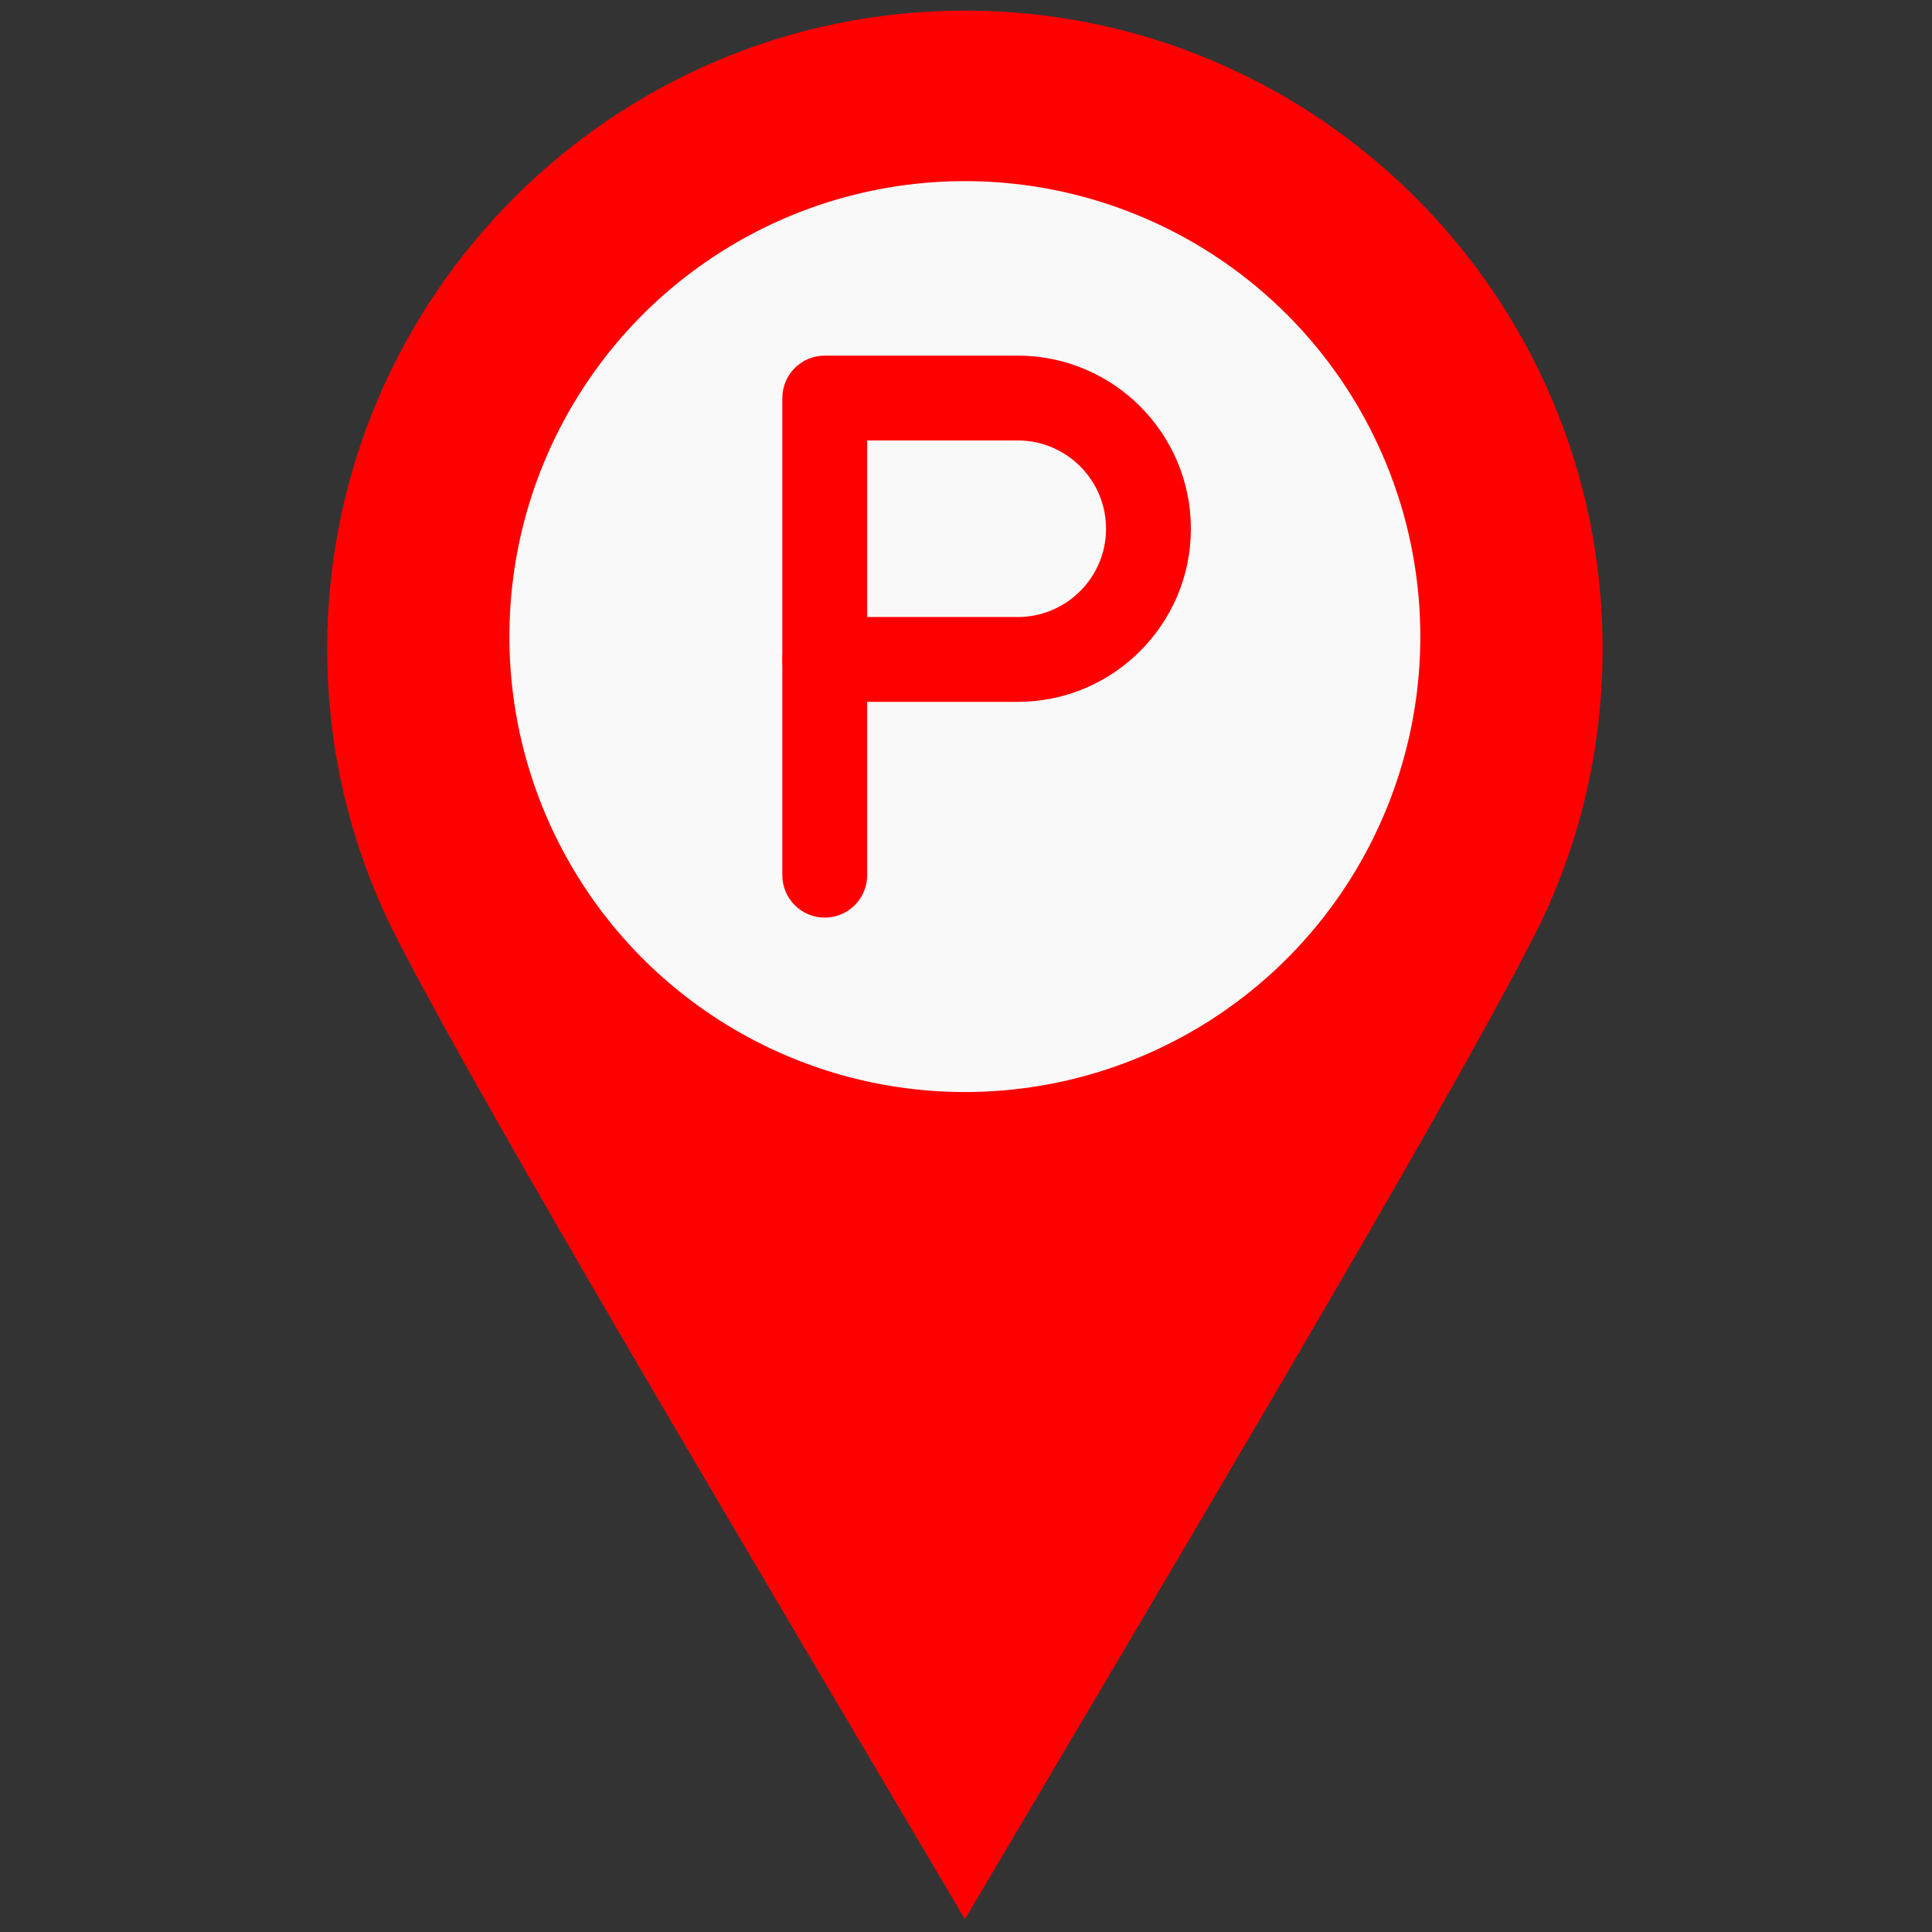 <svg xmlns="http://www.w3.org/2000/svg" xmlns:xlink="http://www.w3.org/1999/xlink" version="1.1" width="256" height="256" viewBox="0 0 256 256" xml:space="preserve">

<rect x="0" y="0" width="256" height="256" fill="#333333" stroke="none"/>

<defs>
</defs>
<g style="stroke: none; stroke-width: 0; stroke-dasharray: none; stroke-linecap: butt; stroke-linejoin: miter; stroke-miterlimit: 10; fill: none; fill-rule: nonzero; opacity: 1;" transform="translate(1.407 1.407) scale(2.81 2.81)" >
	<path d="M 45 0 C 28.419 0 14.929 13.49 14.929 30.071 c 0 4.612 1.016 9.037 3.02 13.15 c 3.304 6.629 13.727 24.25 23.807 41.291 L 45 90 l 3.264 -5.522 c 10.071 -17.027 20.485 -34.633 23.794 -41.275 c 0.011 -0.023 0.023 -0.046 0.035 -0.068 c 1.976 -4.089 2.977 -8.484 2.977 -13.063 C 75.071 13.49 61.582 0 45 0 z" style="stroke: none; stroke-width: 1; stroke-dasharray: none; stroke-linecap: butt; stroke-linejoin: miter; stroke-miterlimit: 10; fill: rgb(255,0,0); fill-rule: nonzero; opacity: 1;" transform=" matrix(1 0 0 1 0 0) " stroke-linecap="round" />
	<circle cx="44.997" cy="29.517" r="21.477" style="stroke: none; stroke-width: 1; stroke-dasharray: none; stroke-linecap: butt; stroke-linejoin: miter; stroke-miterlimit: 10; fill: rgb(249,249,249); fill-rule: nonzero; opacity: 1;" transform="  matrix(1 0 0 1 0 0) "/>
	<path d="M 47.492 32.595 H 38.39 c -1.104 0 -2 -0.896 -2 -2 V 18.269 c 0 -1.104 0.896 -2 2 -2 h 9.102 c 4.501 0 8.163 3.662 8.163 8.163 S 51.993 32.595 47.492 32.595 z M 40.39 28.595 h 7.102 c 2.296 0 4.163 -1.868 4.163 -4.163 s -1.867 -4.163 -4.163 -4.163 H 40.39 V 28.595 z" style="stroke: none; stroke-width: 1; stroke-dasharray: none; stroke-linecap: butt; stroke-linejoin: miter; stroke-miterlimit: 10; fill: rgb(255,0,0); fill-rule: nonzero; opacity: 1;" transform=" matrix(1 0 0 1 0 0) " stroke-linecap="round" />
	<path d="M 38.39 42.769 c -1.104 0 -2 -0.896 -2 -2 V 30.595 c 0 -1.104 0.896 -2 2 -2 s 2 0.896 2 2 v 10.174 C 40.39 41.874 39.495 42.769 38.39 42.769 z" style="stroke: none; stroke-width: 1; stroke-dasharray: none; stroke-linecap: butt; stroke-linejoin: miter; stroke-miterlimit: 10; fill: rgb(255,0,0); fill-rule: nonzero; opacity: 1;" transform=" matrix(1 0 0 1 0 0) " stroke-linecap="round" />
</g>
</svg>